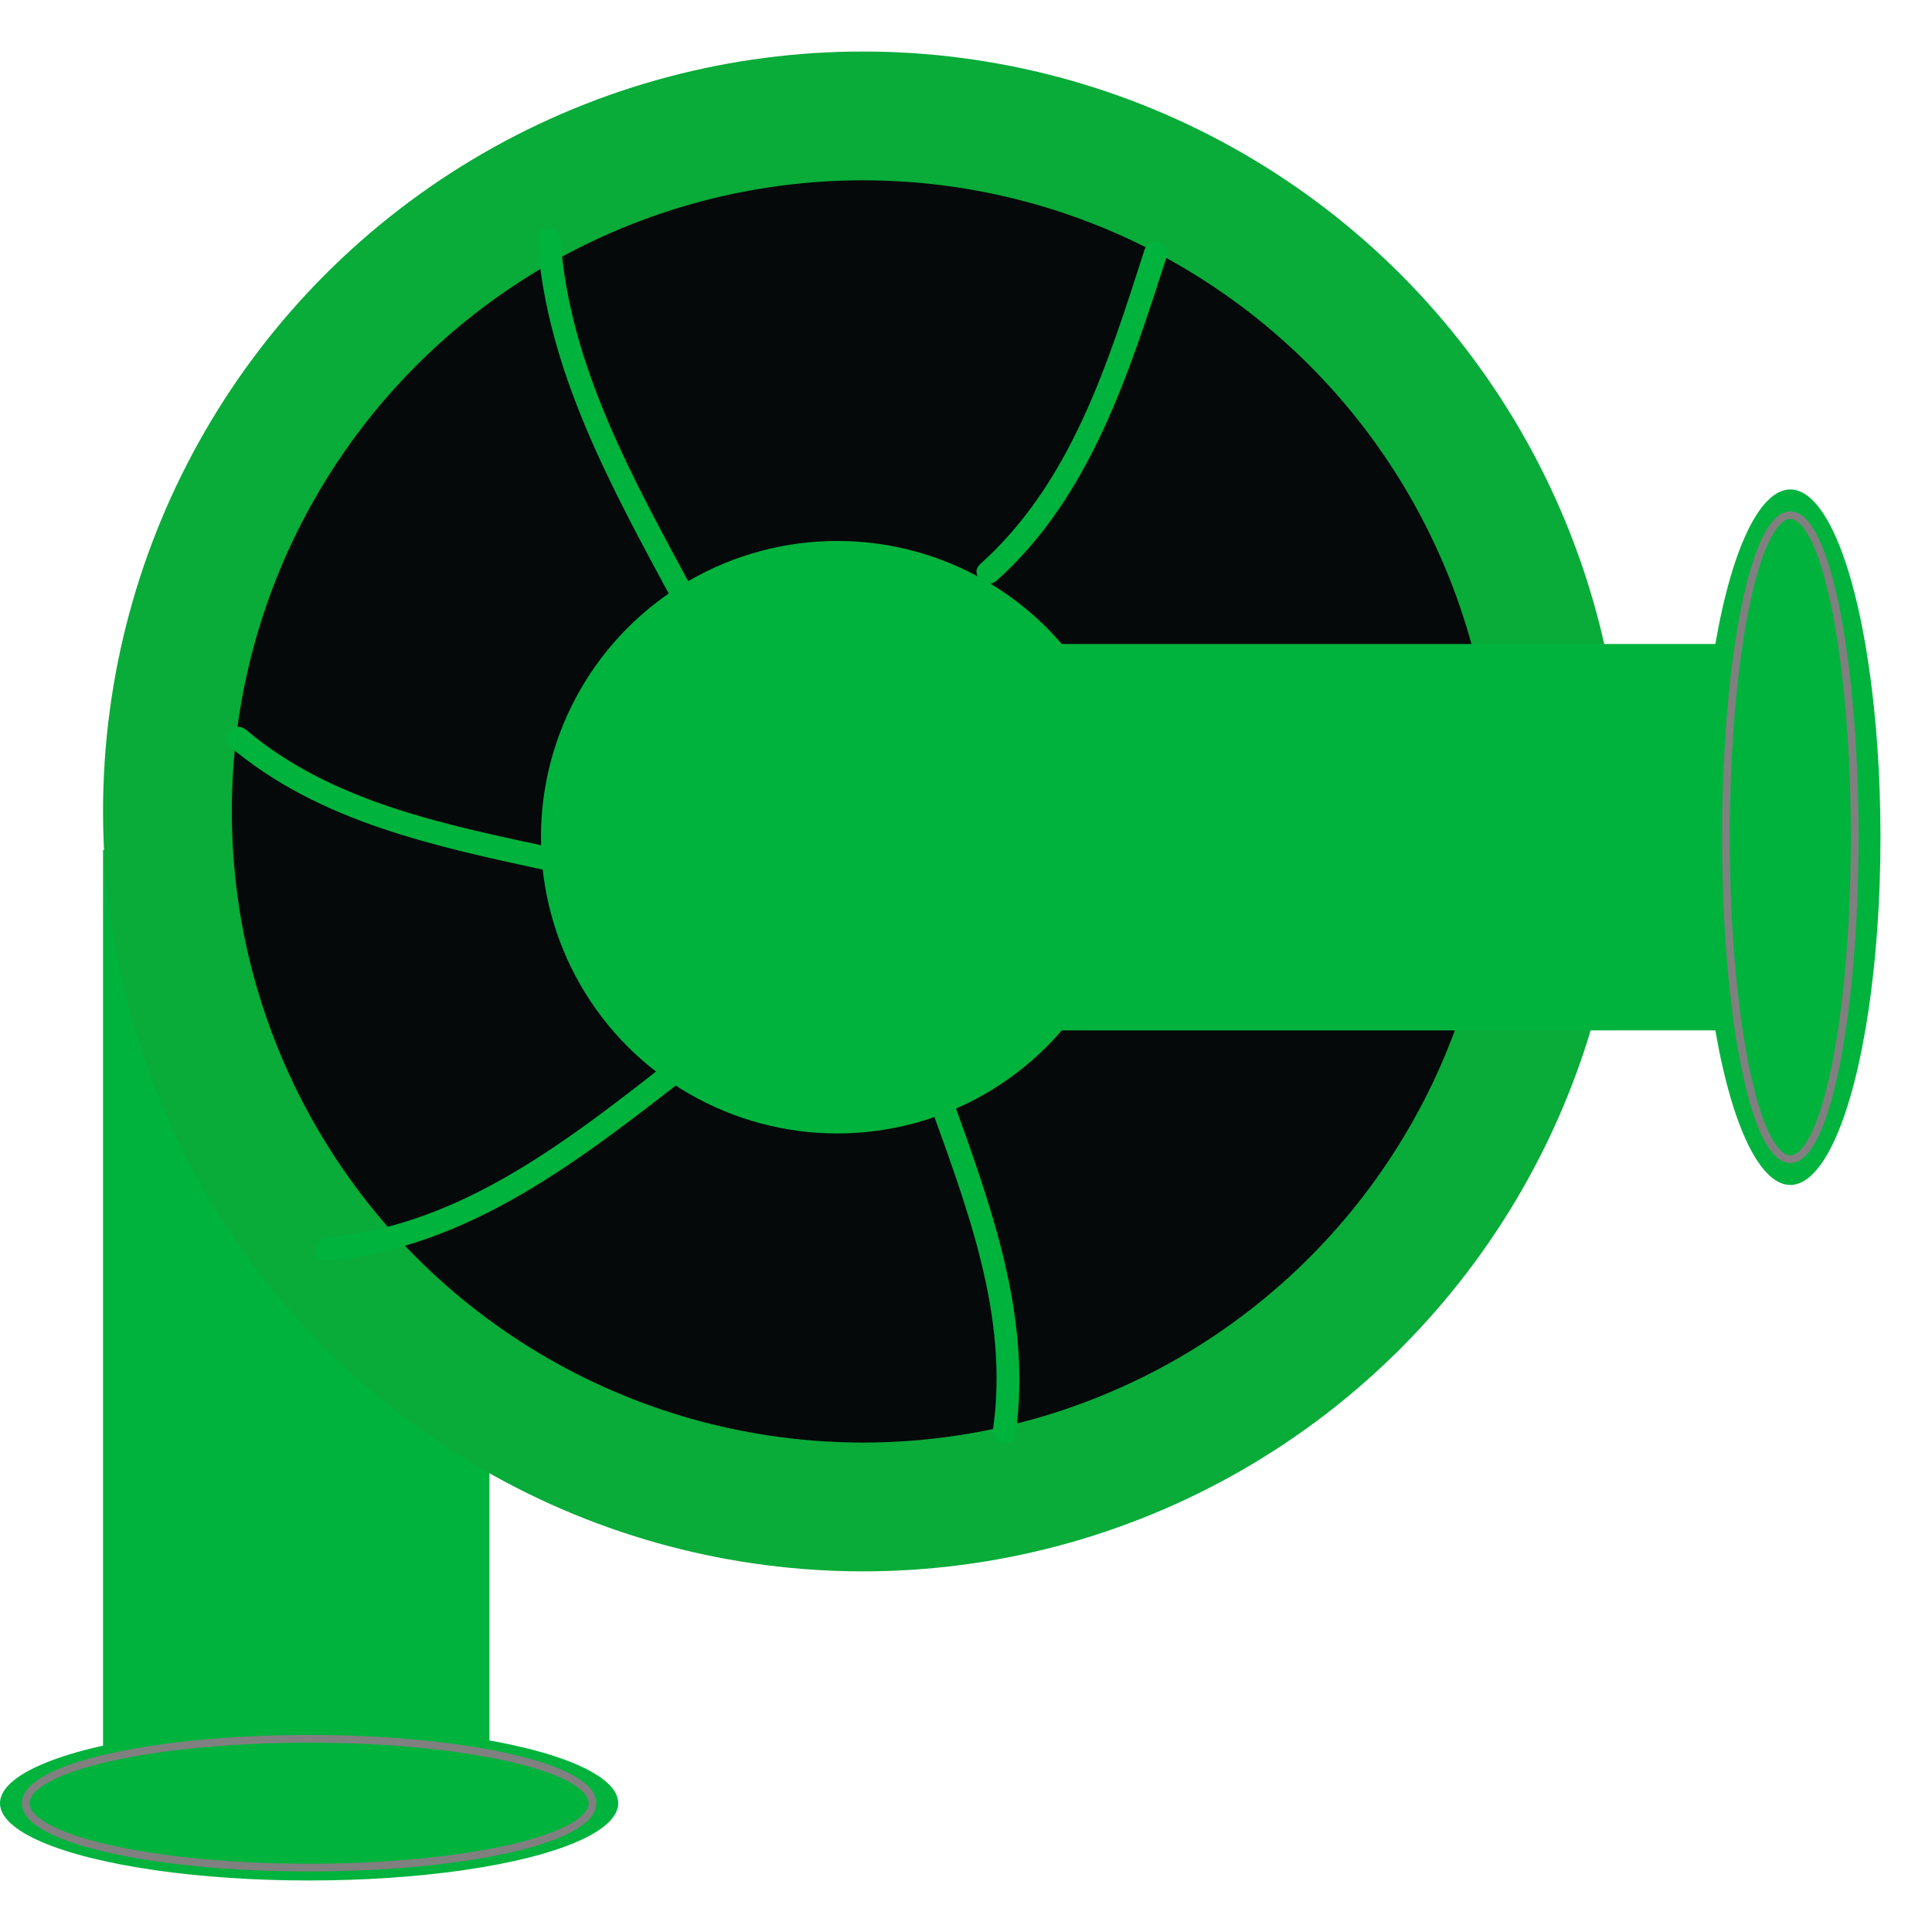 <?xml version="1.0" encoding="utf-8"?>
<!-- Generator: Adobe Illustrator 24.1.1, SVG Export Plug-In . SVG Version: 6.00 Build 0)  -->
<svg version="1.1" id="Layer_1" xmlns="http://www.w3.org/2000/svg" xmlns:xlink="http://www.w3.org/1999/xlink" x="0px" y="0px"
	 viewBox="0 0 75 75" style="enable-background:new 0 0 75 75;" xml:space="preserve">
<style type="text/css">
	.st0{fill:#00B33D;}
	.st1{fill:#060909;stroke:#09AB39;stroke-width:5;stroke-miterlimit:10;}
	.st2{fill:#00B33D;stroke:#808080;stroke-width:0.3;stroke-miterlimit:10;}
	.st3{fill:none;}
</style>
<rect x="-6.5" y="43.5" transform="matrix(-1.836970e-16 1 -1 -1.836970e-16 62.5 39.5)" class="st0" width="36" height="15"/>
<circle class="st1" cx="33.5" cy="31.5" r="27"/>
<circle class="st0" cx="32.5" cy="32.5" r="11.5"/>
<rect x="40" y="25" class="st0" width="27" height="15"/>
<ellipse class="st0" cx="69.5" cy="32.5" rx="3.5" ry="13.5"/>
<ellipse class="st0" cx="12" cy="70" rx="12" ry="3"/>
<ellipse class="st2" cx="12" cy="70" rx="11" ry="2.5"/>
<ellipse class="st2" cx="69.5" cy="32.5" rx="2.5" ry="12.5"/>
<line class="st3" x1="43" y1="20" x2="51" y2="12"/>
<g>
	<g>
		<path class="st0" d="M44.43,9.7c-1.42,4.39-2.83,9.02-6.38,12.2c-0.43,0.39,0.21,1.02,0.64,0.64c3.66-3.28,5.14-8.07,6.61-12.6
			C45.47,9.39,44.61,9.15,44.43,9.7L44.43,9.7z"/>
	</g>
</g>
<g>
	<g>
		<path class="st0" d="M21.59,32.94c-4.2-0.91-8.67-1.76-12.04-4.61c-0.44-0.37-1.08,0.26-0.64,0.64c3.51,2.97,8.06,3.9,12.44,4.85
			C21.92,33.93,22.16,33.07,21.59,32.94L21.59,32.94z"/>
	</g>
</g>
<g>
	<g>
		<path class="st0" d="M26.9,22.91c-2.29-4.27-4.79-8.67-5.14-13.61c-0.04-0.57-0.94-0.58-0.9,0c0.36,5.11,2.89,9.64,5.27,14.06
			C26.39,23.88,27.17,23.42,26.9,22.91L26.9,22.91z"/>
	</g>
</g>
<g>
	<g>
		<path class="st0" d="M36.08,42.82c1.45,4.04,3.1,8.28,2.47,12.65c-0.08,0.57,0.79,0.81,0.87,0.24c0.66-4.56-0.95-8.9-2.47-13.13
			C36.76,42.04,35.89,42.28,36.08,42.82L36.08,42.82z"/>
	</g>
</g>
<g>
	<g>
		<path class="st0" d="M26.17,41.05c-4.01,3.13-8.23,6.53-13.5,6.99c-0.57,0.05-0.58,0.95,0,0.9c5.54-0.48,9.91-3.96,14.14-7.25
			C27.26,41.33,26.62,40.7,26.17,41.05L26.17,41.05z"/>
	</g>
</g>
</svg>
